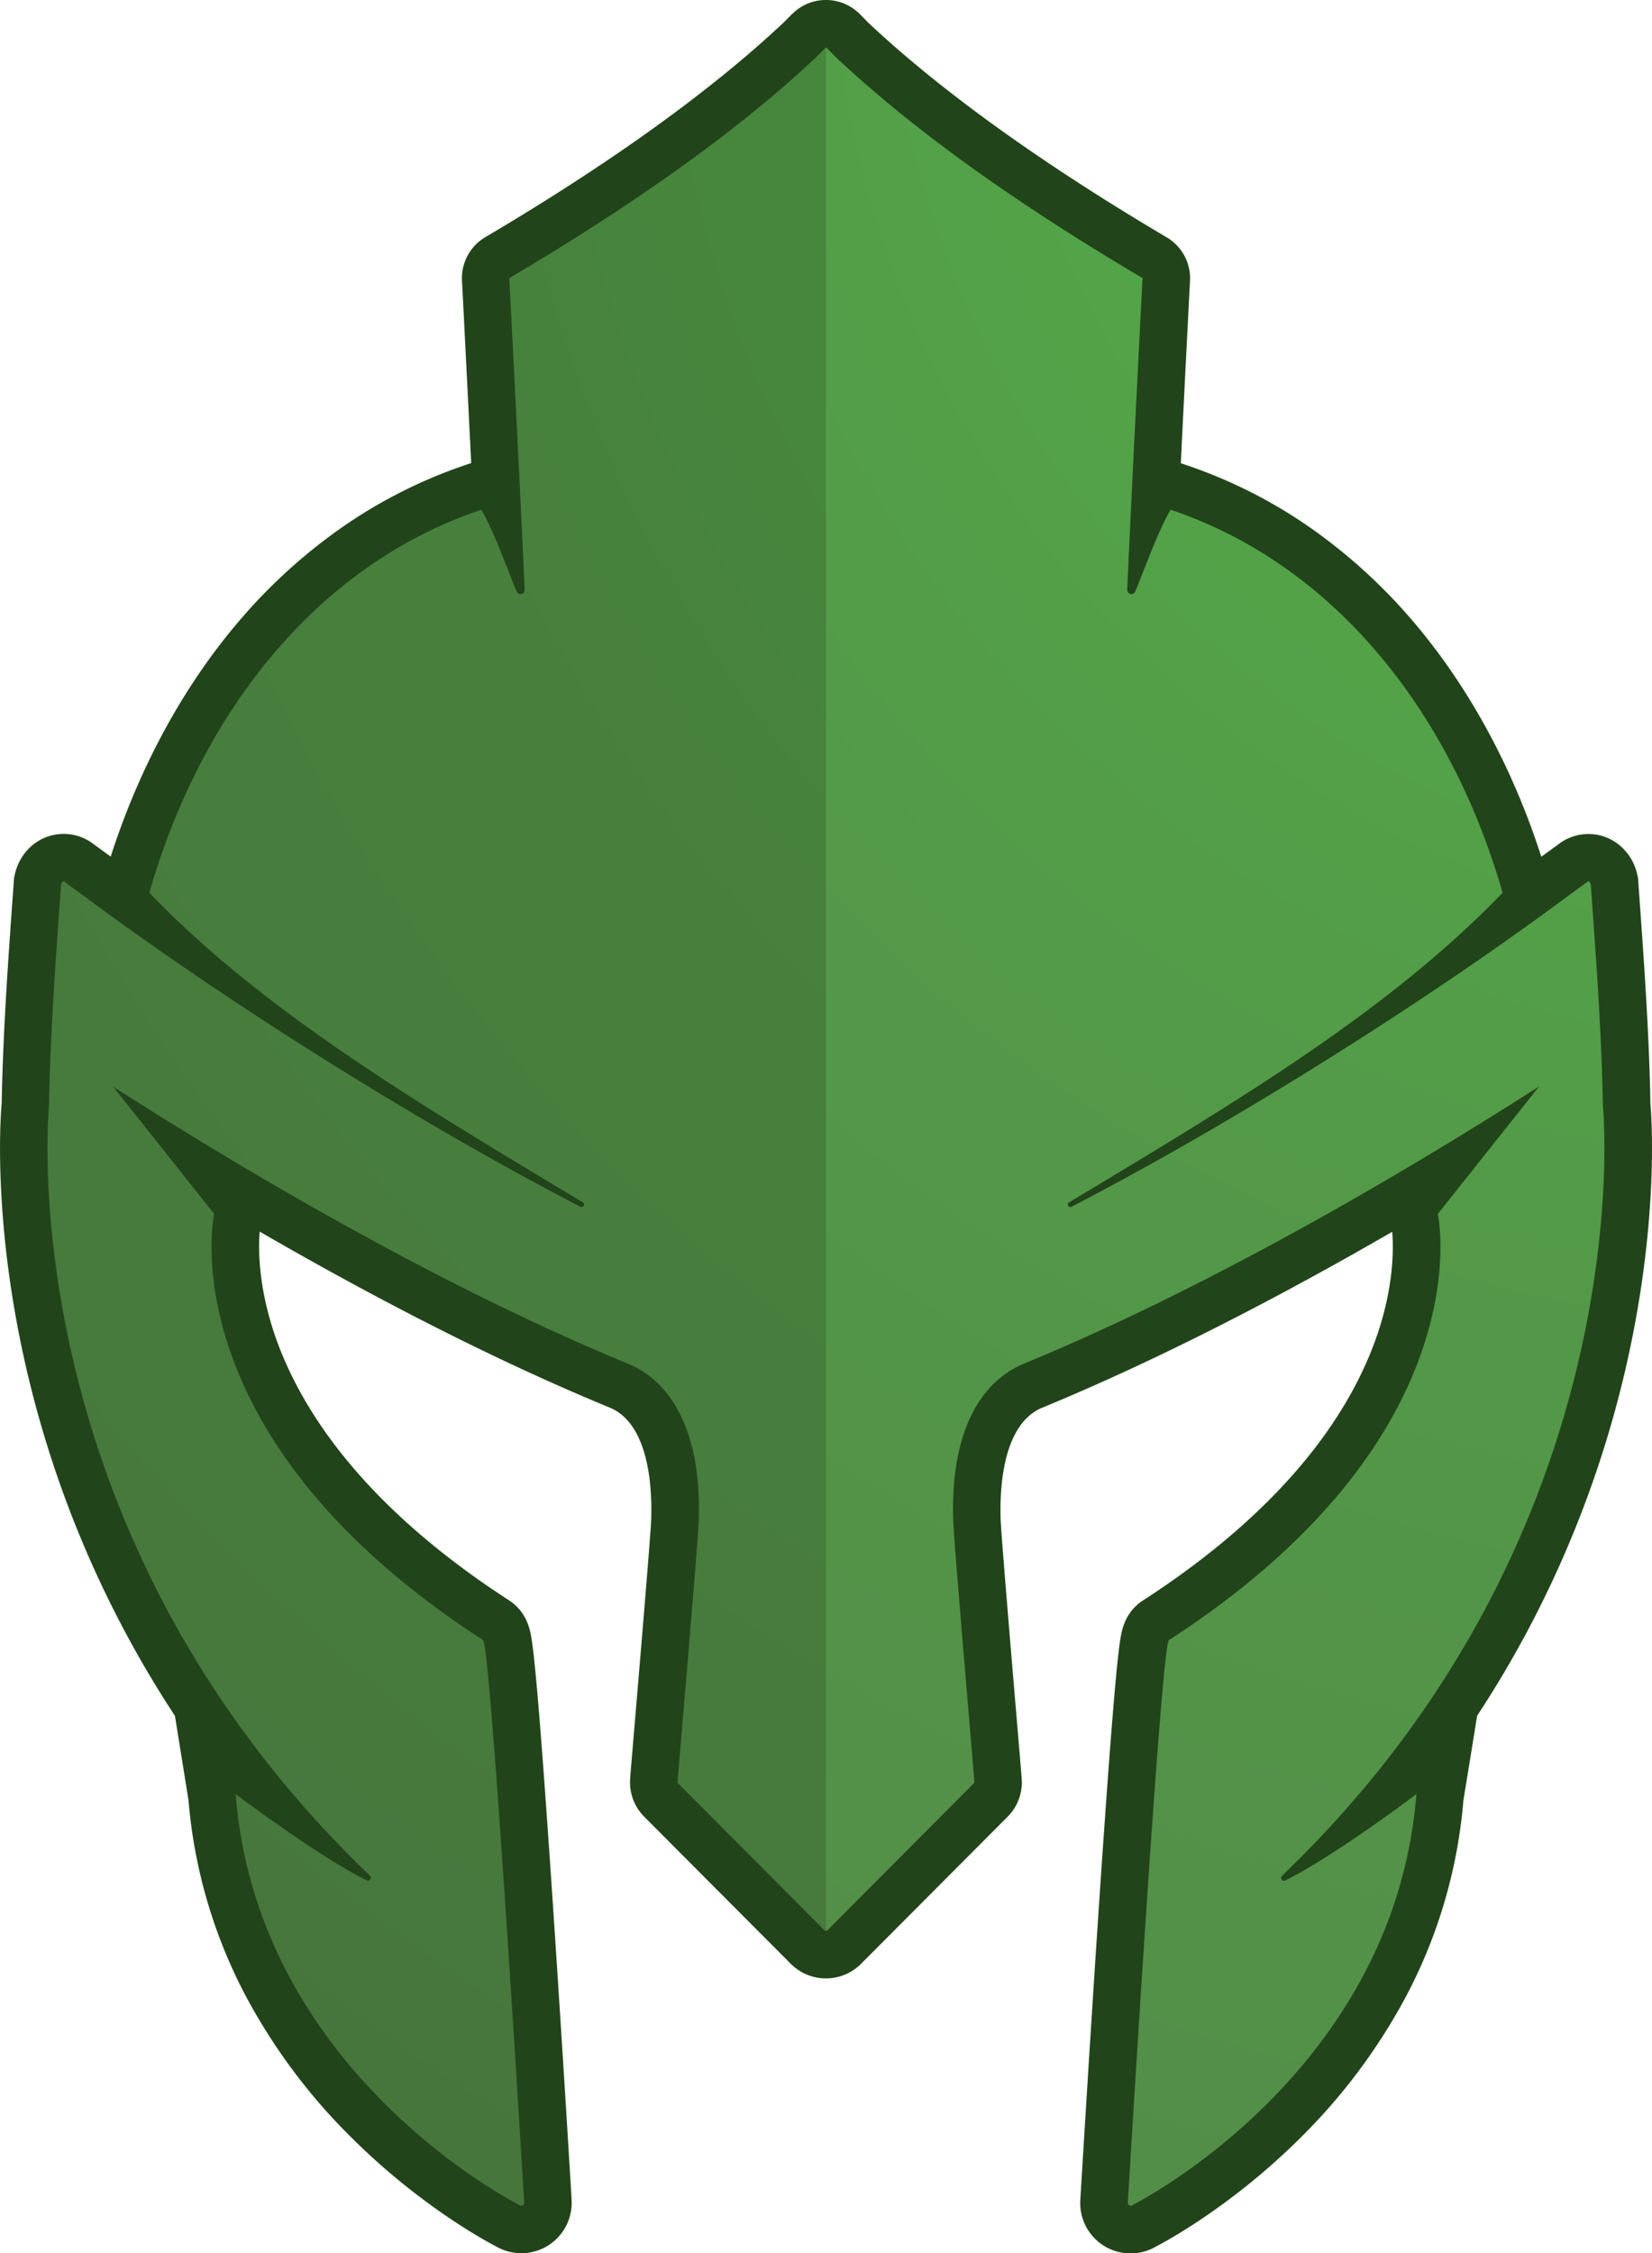 <svg xmlns="http://www.w3.org/2000/svg" xmlns:xlink="http://www.w3.org/1999/xlink" viewBox="0 0 695.49 948.19"><defs><style>.cls-1{fill:url(#Namnlös_övertoning_17);}.cls-2{fill:#22441a;}.cls-3{opacity:0.15;}</style><radialGradient id="Namnlös_övertoning_17" cx="781.16" cy="-34.38" r="1555.28" gradientUnits="userSpaceOnUse"><stop offset="0" stop-color="#53b348"/><stop offset="0.06" stop-color="#53ae48"/><stop offset="0.39" stop-color="#539848"/><stop offset="0.71" stop-color="#538b48"/><stop offset="1" stop-color="#538648"/></radialGradient></defs><g id="Lager_2" data-name="Lager 2"><g id="Lager_1-2" data-name="Lager 1"><path class="cls-1" d="M476,938.19a11.21,11.21,0,0,1-11.19-12c0-.51,3.55-59.28,7.42-117.55,2.28-34.25,4.23-61.64,5.81-81.4.94-11.8,1.76-21,2.43-27.36,1.13-10.71,1.6-15.15,6.2-18.13,36.31-23.49,83.5-62.61,102.14-115.54,11-31.34,6.76-53.12,6.72-53.34l-1-4.63,3-3.66,6.92-8.7c-61,36.46-120,66.84-169.86,87.34-9.43,4.07-24.89,16.92-23.21,57.27.4,8.21,4.4,55.7,6.79,84.08,1.3,15.37,2,23.46,2.07,24.82a10.39,10.39,0,0,1-2.71,7.65l-.14.15-61.83,62a10.91,10.91,0,0,1-15.58,0l-61.81-62-.13-.14a10.38,10.38,0,0,1-2.73-7.65c.09-1.39.76-9.46,2.06-24.79,2.39-28.4,6.4-75.92,6.8-84.21,1.68-40.29-13.8-53.14-23.22-57.2-49.9-20.5-108.87-50.88-169.85-87.34l9.86,12.41-1,4.64c0,.16-4.32,21.94,6.72,53.28,18.64,52.93,65.84,92,102.15,115.54,4.6,3,5.07,7.42,6.2,18.13.67,6.36,1.48,15.56,2.43,27.36,1.57,19.76,3.53,47.15,5.8,81.4,3.88,58.27,7.4,117,7.43,117.62a11.2,11.2,0,0,1-17,10.29c-4.23-2.18-30.64-16.36-58.26-43.74-39.17-38.84-62-86-66.13-136.47L85.38,732,102,744.6A440.92,440.92,0,0,1,21.09,574.68c-14.25-61-10.9-104.75-10.44-109.89.5-28.57,2.56-57.44,4.54-85.36l.6-8.55.17-.73c1.23-5.52,5.56-9.23,10.78-9.23A10.71,10.71,0,0,1,33.07,363l8.7,6.34q5.1,3.78,10.36,7.6l1.15-4c24-83.59,77.26-144.78,146.19-167.87l7.61-2.55,1.82,3c-1.61-33-3.54-71-4.41-87.94l-.32-6.06,5.26-3.13c54.05-31.94,95.73-61.93,127.4-91.66l3.81-3.85a10.15,10.15,0,0,1,14.26,0l3.76,3.8C390.33,46.48,432,76.47,486.07,108.41l5.14,3L491,117.6c-.88,16.94-2.81,54.91-4.42,87.94l1.83-3,7.6,2.55c68.93,23.09,122.22,84.28,146.19,167.87l1.16,4q5.22-3.78,10.28-7.55l8.77-6.39a10.71,10.71,0,0,1,6.33-2.08c5.22,0,9.55,3.7,10.79,9.23l.16.73.61,8.6c2,27.9,4,56.75,4.53,85.31.47,5.14,3.81,48.92-10.43,109.89A441.1,441.1,0,0,1,634.22,681.6a444.39,444.39,0,0,1-40.77,63L610.11,732l-3.92,24.37c-4.1,50.45-27,97.63-66.13,136.47-27.62,27.38-54,41.56-58.27,43.74A11.23,11.23,0,0,1,476,938.19Z"/><path class="cls-2" d="M347.74,20a.15.15,0,0,1,.11,0l3.83,3.87C383.6,53.9,426.36,84.75,481,117a.07.07,0,0,1,0,.06c-1.59,30.93-5.12,100.74-6.44,131.07a1.73,1.73,0,0,0,1.77,1.85,1.69,1.69,0,0,0,1.58-1.06c3.72-8.65,9.57-25.52,14.92-34.41C562,237.71,610.88,300,632.59,375.68c-48,49.8-111.41,87.61-182.48,130.26a1.07,1.07,0,0,0,.52,2,1.13,1.13,0,0,0,.51-.13c68-35.27,148.54-85.88,208.46-130.38l8.7-6.34a.72.72,0,0,1,.44-.16c.71,0,1,1.41,1,1.41,2.18,31,4.54,62,5.07,93,0,0,17.87,177.53-135.08,324a1.23,1.23,0,0,0,1.38,2C561.9,781,596.28,755,596.28,755l0,.17C586.91,873,476.78,927.91,476.78,927.91a1.19,1.19,0,0,1-.76.28,1.21,1.21,0,0,1-1.21-1.3s14-234.58,17.31-236.71c133.44-86.36,113.21-179.35,113.21-179.35l42.6-53.62C579.89,500.78,501.29,545,430.69,574c-20.46,8.77-30.75,32.85-29.34,66.91.6,12.29,8.61,104.86,8.88,109.11a.35.35,0,0,1-.1.26L348.4,812.25a.87.87,0,0,1-.66.29h0a.87.87,0,0,1-.66-.29l-61.73-61.94a.35.35,0,0,1-.09-.26c.27-4.25,8.27-96.82,8.87-109.11,1.42-34.06-8.87-58.14-29.33-66.91-70.6-29-149.21-73.25-217.24-116.82l42.59,53.62s-20.23,93,113.21,179.35c3.29,2.13,17.32,236.71,17.32,236.71a1.21,1.21,0,0,1-2,1S108.57,873,99.23,755.17l0-.17s34.38,26,55.14,36.3a1.22,1.22,0,0,0,.54.13,1.25,1.25,0,0,0,.83-2.14C2.77,642.87,20.65,465.34,20.65,465.34c.52-31,2.88-62,5.07-93,0,0,.31-1.41,1-1.41a.7.7,0,0,1,.44.16l8.7,6.34c59.92,44.5,140.43,95.11,208.47,130.38a1.13,1.13,0,0,0,.51.13,1.07,1.07,0,0,0,.52-2c-71.07-42.65-134.53-80.46-182.49-130.26,21.72-75.71,70.58-138,139.76-161.15,5.35,8.89,11.19,25.76,14.92,34.41a1.67,1.67,0,0,0,1.57,1.06,1.74,1.74,0,0,0,1.78-1.85c-1.32-30.33-4.85-100.14-6.45-131.07a.06.06,0,0,1,0-.06C269.12,84.75,311.89,53.9,343.8,23.91L347.64,20a.14.14,0,0,1,.1,0m0-20a20,20,0,0,0-14.2,5.86l-.05,0-.06.06-3.58,3.61C299.16,38.36,256.93,68.72,204.33,99.8a20,20,0,0,0-9.83,18.33c.78,15.05,2.39,46.72,3.87,76.74l-2.08.7a207,207,0,0,0-53.1,26.9,230.6,230.6,0,0,0-43.5,40c-22.93,27.17-41.17,60.88-53.08,98L39,354.92a20.61,20.61,0,0,0-12.22-4c-9.86,0-18.3,7-20.54,17.06l-.33,1.45-.1,1.49-.56,7.81c-2,27.94-4,56.82-4.55,85.54C.06,471.4-2.89,516,11.35,577A451.06,451.06,0,0,0,52.44,686.3q9.75,18.32,21.21,35.75l5.71,35.52a213.92,213.92,0,0,0,24.85,83.76,247.35,247.35,0,0,0,44.18,58.61c28,27.75,55.05,42.57,60.46,45.39a21.2,21.2,0,0,0,31.79-19.63h0c0-.59-3.55-59.39-7.43-117.69-2.28-34.3-4.24-61.73-5.82-81.54-.94-11.88-1.77-21.17-2.45-27.61-.39-3.74-.74-6.59-1.07-8.72-.59-3.8-1.81-11.68-9.64-16.75-27.91-18.06-50.76-37.77-67.93-58.57-13.46-16.3-23.46-33.31-29.73-50.54-8-22.1-7.82-39-7.24-46C154.42,544.36,206,571.5,257,592.46c16.9,7.37,17.61,35.66,17.12,47.58-.41,8.31-4.39,55.51-6.78,83.75-1.46,17.38-2,23.59-2.07,25a20.46,20.46,0,0,0,5.34,15.07l.27.29.28.28,61.65,61.87a20.91,20.91,0,0,0,29.8,0l61.66-61.87.28-.28.27-.29a20.48,20.48,0,0,0,5.34-15c-.09-1.44-.61-7.65-2.08-25-2.38-28.24-6.36-75.44-6.78-83.75-.48-11.92.23-40.21,17.13-47.58,51-21,102.61-48.1,147.69-74.17.59,6.93.81,23.88-7.24,46-6.27,17.23-16.27,34.24-29.72,50.54-17.17,20.8-40,40.51-67.93,58.57-7.84,5.07-9.06,13-9.64,16.75-.33,2.13-.68,5-1.08,8.72-.68,6.44-1.5,15.73-2.45,27.61-1.58,19.81-3.53,47.24-5.82,81.54-3.87,58.3-7.39,117.1-7.43,117.69a21.2,21.2,0,0,0,31.8,19.63c5.41-2.82,32.47-17.64,60.46-45.39a247.3,247.3,0,0,0,44.17-58.61,213.88,213.88,0,0,0,24.85-83.75L621.88,722q11.43-17.38,21.17-35.67A451,451,0,0,0,684.13,577c14.25-61,11.3-105.56,10.69-112.69-.51-28.72-2.56-57.61-4.55-85.55l-.55-7.8-.11-1.49-.32-1.46c-2.24-10-10.69-17.05-20.54-17.05a20.59,20.59,0,0,0-12.22,4l-7.65,5.57c-11.91-37.11-30.15-70.82-53.08-98a230.66,230.66,0,0,0-43.51-40,206.82,206.82,0,0,0-53.1-26.9l-2.07-.7c1.47-30,3.09-61.69,3.87-76.76a20,20,0,0,0-9.86-18.32c-52.58-31.07-94.81-61.43-125.5-90.21L362.05,6,362,5.91l-.05,0A20,20,0,0,0,347.74,0Z"/><g class="cls-3"><path d="M347.74,20a.14.14,0,0,0-.1,0l-3.84,3.87c-31.91,30-74.68,60.84-129.29,93.11a.06.06,0,0,0,0,.06c1.6,30.93,5.13,100.74,6.45,131.07a1.75,1.75,0,0,1-3.35.79c-3.73-8.65-9.57-25.52-14.92-34.41C133.47,237.71,84.61,300,62.89,375.68c48,49.8,111.42,87.61,182.49,130.26a1.06,1.06,0,0,1-1,1.86c-68-35.27-148.55-85.88-208.47-130.38l-8.7-6.34c-1-.74-1.46,1.25-1.46,1.25-2.19,31-4.55,62-5.07,93,0,0-17.88,177.53,135.07,324a1.23,1.23,0,0,1-1.37,2C133.59,781,99.21,755,99.21,755l0,.17C108.57,873,218.7,927.91,218.7,927.91a1.21,1.21,0,0,0,2-1s-14-234.58-17.32-236.71C69.92,603.82,90.15,510.83,90.15,510.83L47.56,457.21C115.59,500.78,194.2,545,264.8,574c20.46,8.77,30.75,32.85,29.33,66.91-.6,12.29-8.6,104.86-8.87,109.11a.35.35,0,0,0,.09.26l61.73,61.94a.87.87,0,0,0,.66.29h0V20Z"/></g></g></g></svg>